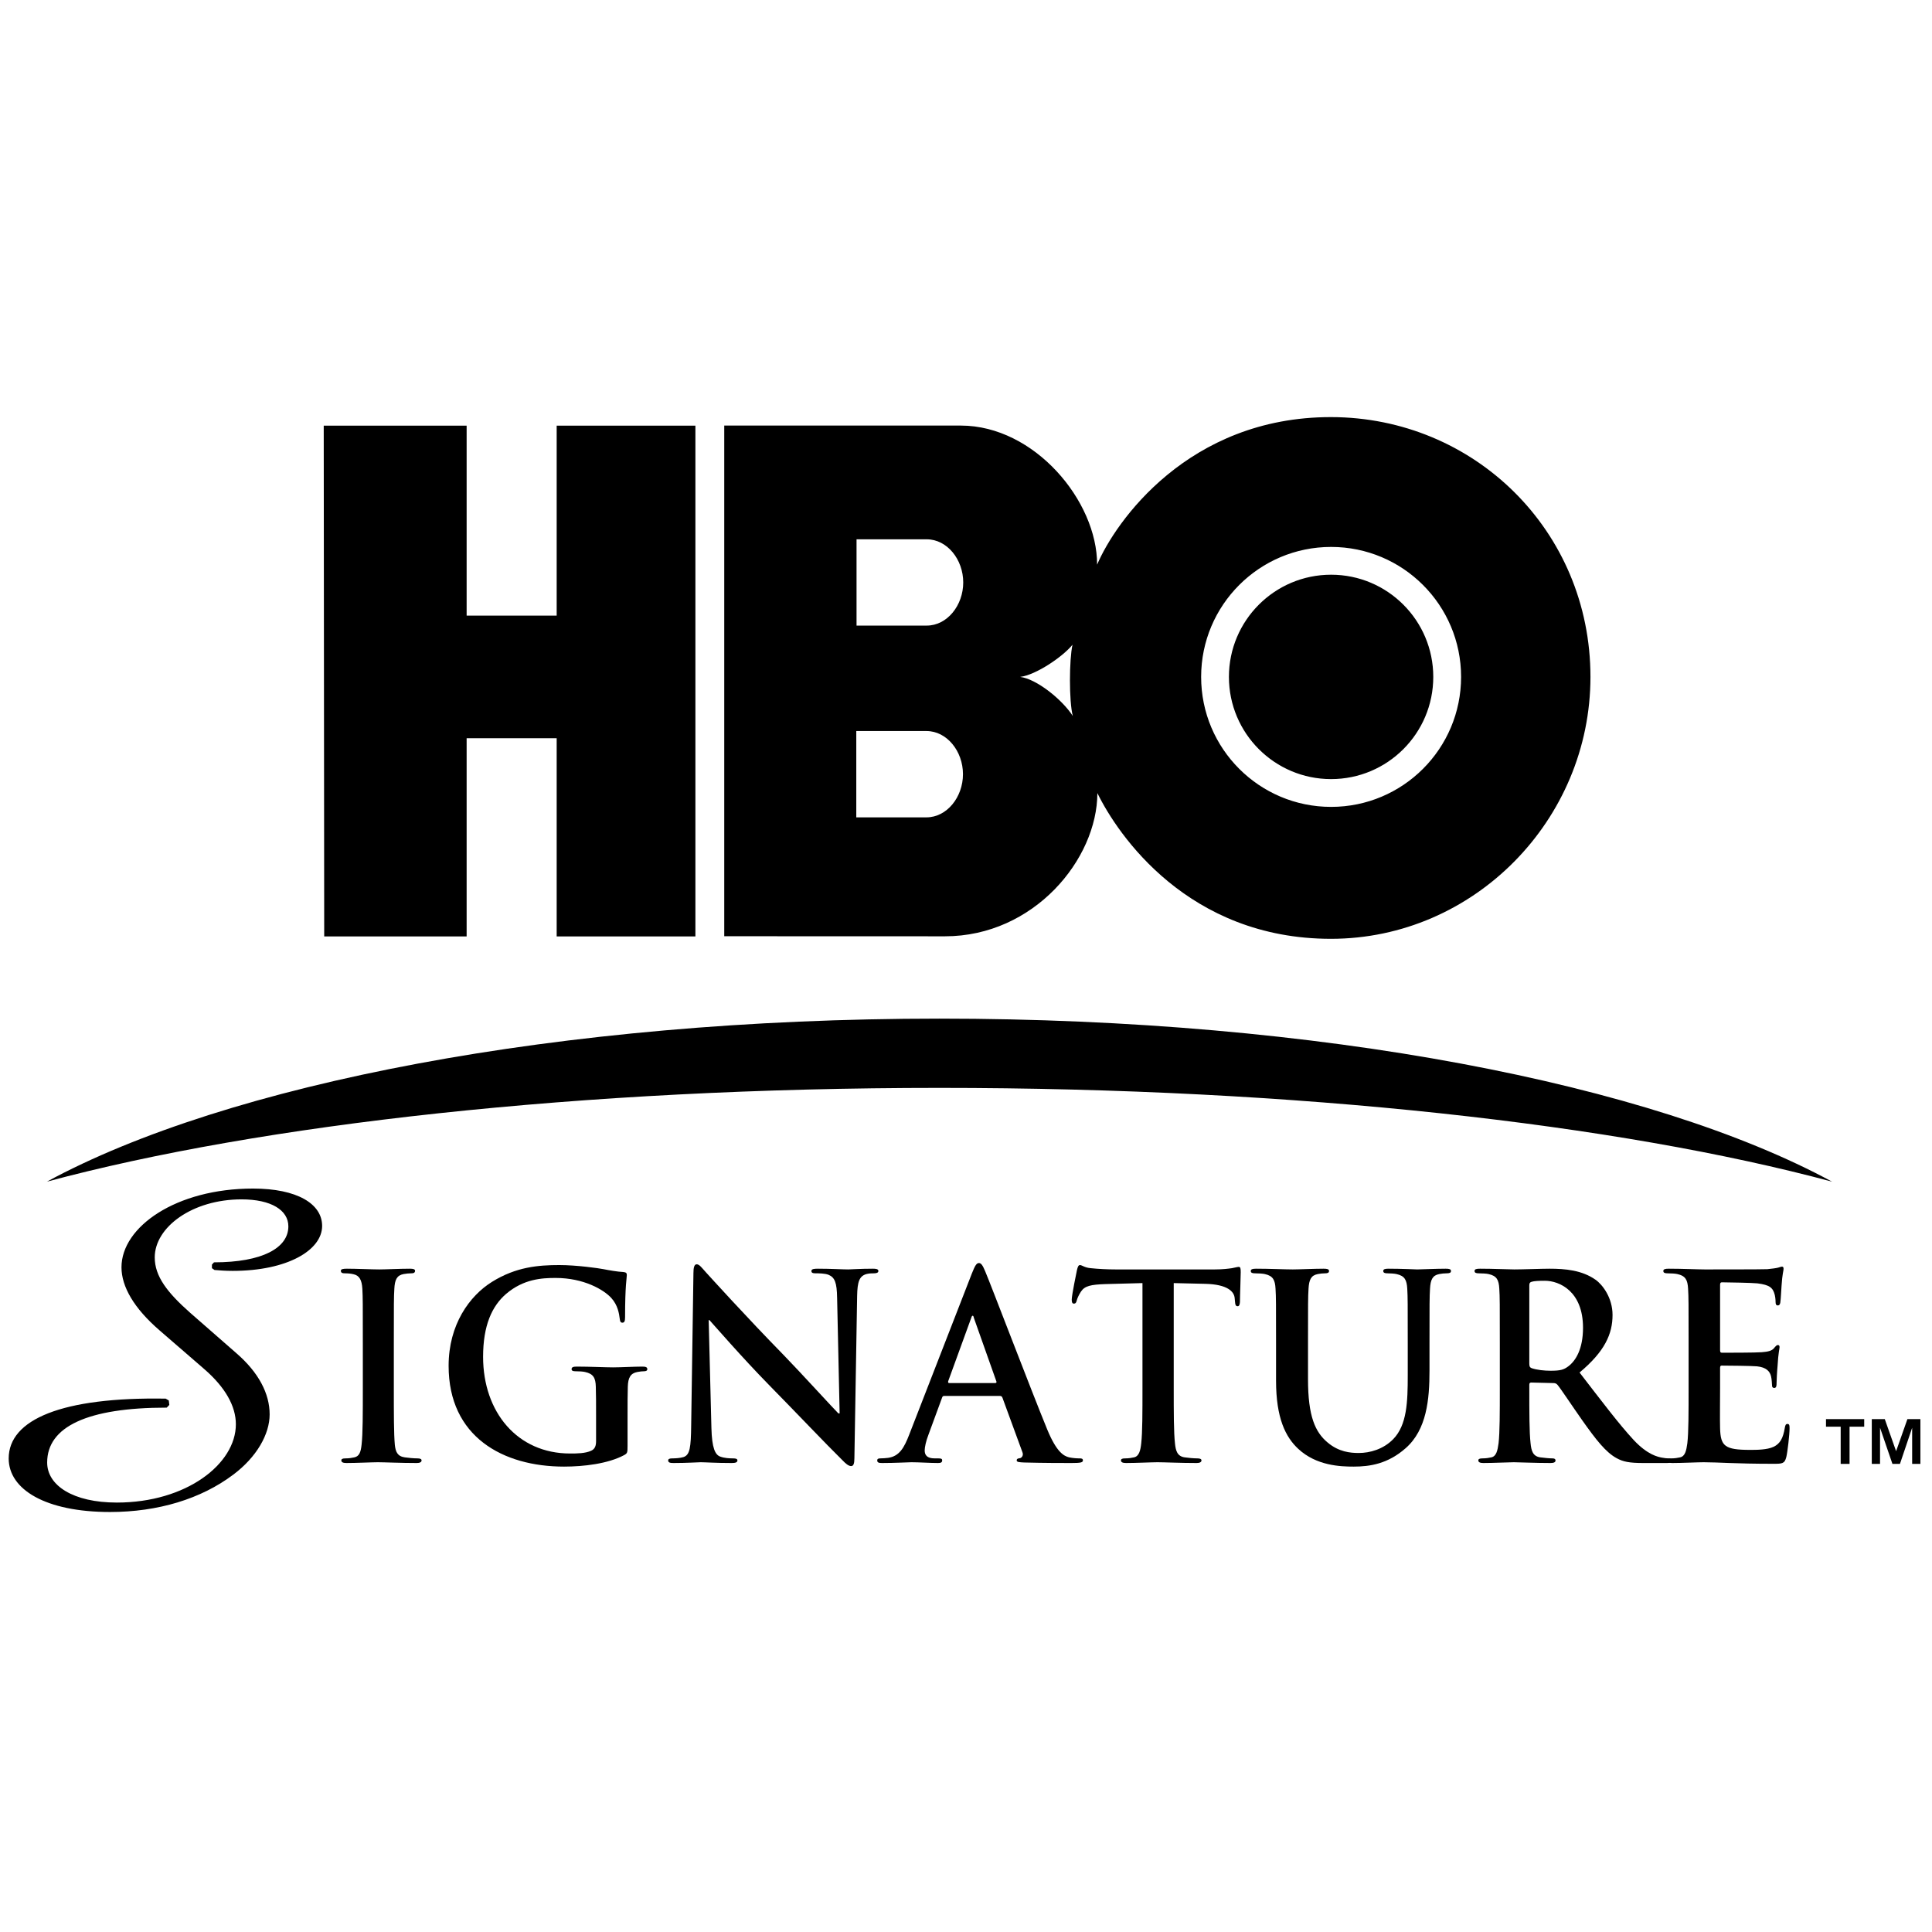 <svg width="100" height="100" viewBox="0 0 667 667" fill="none" xmlns="http://www.w3.org/2000/svg">
<g clip-path="url(#clip0_1_2)">
<path d="M324.332 375.58C448.191 375.58 558.92 388.174 632.497 407.96C570.453 374.29 455.675 351.668 324.332 351.668C192.99 351.668 78.212 374.29 16.167 407.96C89.757 388.174 200.487 375.58 324.332 375.58Z" fill="black"/>
<path d="M125.262 463.728C125.262 450.24 125.262 447.762 125.096 444.913C124.917 441.899 124.062 440.391 122.159 439.944C121.214 439.689 120.09 439.6 119.055 439.6C118.187 439.6 117.676 439.421 117.676 438.705C117.676 438.169 118.365 438.003 119.745 438.003C123.027 438.003 128.455 438.258 130.958 438.258C133.117 438.258 138.212 438.003 141.495 438.003C142.606 438.003 143.296 438.169 143.296 438.705C143.296 439.421 142.785 439.6 141.916 439.6C141.06 439.6 140.371 439.689 139.336 439.855C136.999 440.302 136.309 441.809 136.143 444.913C135.965 447.762 135.965 450.24 135.965 463.728V479.35C135.965 487.959 135.965 494.972 136.309 498.791C136.565 501.179 137.178 502.776 139.758 503.134C140.971 503.313 142.874 503.491 144.164 503.491C145.109 503.491 145.543 503.747 145.543 504.194C145.543 504.82 144.854 505.088 143.909 505.088C138.212 505.088 132.772 504.82 130.447 504.82C128.455 504.82 123.027 505.088 119.566 505.088C118.455 505.088 117.842 504.82 117.842 504.194C117.842 503.747 118.187 503.491 119.221 503.491C120.524 503.491 121.558 503.313 122.337 503.134C124.062 502.776 124.572 501.269 124.841 498.702C125.262 494.972 125.262 487.959 125.262 479.35V463.728Z" fill="black"/>
<path d="M216.655 499.136C216.655 501.537 216.579 501.716 215.531 502.329C209.925 505.356 201.47 506.327 194.739 506.327C173.602 506.327 154.879 496.032 154.879 471.545C154.879 457.342 162.044 447.404 169.886 442.525C178.175 437.377 185.85 436.751 193.105 436.751C199.056 436.751 206.655 437.824 208.379 438.169C210.193 438.527 213.207 439.063 215.199 439.152C216.234 439.242 216.4 439.6 216.4 440.213C216.4 441.196 215.8 443.674 215.8 454.774C215.8 456.192 215.531 456.639 214.855 456.639C214.242 456.639 214.076 456.192 213.986 455.477C213.731 453.433 213.296 450.597 211.049 448.119C208.469 445.271 201.559 441.196 191.815 441.196C187.064 441.196 180.767 441.554 174.726 446.701C169.886 450.866 166.782 457.52 166.782 468.429C166.782 487.512 178.609 501.805 196.808 501.805C199.056 501.805 202.083 501.805 204.152 500.822C205.442 500.209 205.787 499.046 205.787 497.539V489.198C205.787 484.766 205.787 481.394 205.697 478.724C205.621 475.71 204.842 474.292 201.994 473.666C201.304 473.487 199.835 473.41 198.622 473.41C197.843 473.41 197.332 473.232 197.332 472.695C197.332 471.98 197.932 471.801 199.146 471.801C203.628 471.801 209.069 472.069 211.649 472.069C214.331 472.069 218.903 471.801 221.751 471.801C222.875 471.801 223.475 471.98 223.475 472.695C223.475 473.232 222.964 473.41 222.351 473.41C221.662 473.41 221.062 473.487 220.027 473.666C217.69 474.113 216.834 475.62 216.745 478.724C216.655 481.394 216.655 484.945 216.655 489.377V499.136Z" fill="black"/>
<path d="M245.608 493.017C245.787 499.941 246.898 502.24 248.635 502.866C250.091 503.402 251.739 503.491 253.118 503.491C254.063 503.491 254.587 503.67 254.587 504.194C254.587 504.909 253.808 505.088 252.595 505.088C246.988 505.088 243.54 504.82 241.905 504.82C241.126 504.82 237.064 505.088 232.582 505.088C231.458 505.088 230.679 504.999 230.679 504.194C230.679 503.67 231.202 503.491 232.058 503.491C233.182 503.491 234.74 503.402 235.94 503.044C238.188 502.329 238.533 499.762 238.622 492.047L239.402 439.51C239.402 437.735 239.657 436.483 240.513 436.483C241.471 436.483 242.25 437.645 243.706 439.242C244.753 440.391 257.856 454.864 270.462 467.726C276.324 473.755 287.972 486.541 289.44 487.959H289.875L289.006 448.119C288.93 442.703 288.151 441.017 286.082 440.123C284.779 439.599 282.71 439.6 281.509 439.6C280.475 439.6 280.13 439.331 280.13 438.795C280.13 438.092 281.075 438.003 282.365 438.003C286.861 438.003 290.999 438.258 292.812 438.258C293.757 438.258 297.04 438.003 301.267 438.003C302.391 438.003 303.247 438.092 303.247 438.795C303.247 439.331 302.736 439.6 301.701 439.6C300.833 439.6 300.143 439.599 299.109 439.855C296.695 440.57 296.005 442.435 295.916 447.404L294.971 503.402C294.971 505.356 294.626 506.148 293.847 506.148C292.902 506.148 291.854 505.178 290.909 504.194C285.469 498.868 274.434 487.244 265.455 478.111C256.056 468.518 246.477 457.431 244.919 455.745H244.663L245.608 493.017Z" fill="black"/>
<path d="M325.967 481.93C325.546 481.93 325.367 482.096 325.201 482.633L320.539 495.317C319.671 497.539 319.237 499.672 319.237 500.732C319.237 502.329 320.016 503.491 322.698 503.491H323.988C325.022 503.491 325.277 503.67 325.277 504.194C325.277 504.909 324.767 505.088 323.809 505.088C321.05 505.088 317.346 504.82 314.664 504.82C313.719 504.82 308.968 505.088 304.485 505.088C303.361 505.088 302.851 504.909 302.851 504.194C302.851 503.67 303.195 503.491 303.885 503.491C304.664 503.491 305.865 503.402 306.554 503.313C310.526 502.776 312.161 499.762 313.885 495.317L335.546 439.6C336.58 437.019 337.104 436.049 337.96 436.049C338.739 436.049 339.262 436.84 340.118 438.884C342.187 443.764 355.993 479.976 361.523 493.464C364.805 501.448 367.309 502.687 369.109 503.134C370.412 503.402 371.702 503.491 372.737 503.491C373.426 503.491 373.86 503.581 373.86 504.194C373.86 504.909 373.081 505.088 369.888 505.088C366.785 505.088 360.489 505.088 353.579 504.909C352.034 504.82 350.999 504.82 350.999 504.194C350.999 503.67 351.344 503.491 352.2 503.402C352.8 503.223 353.413 502.419 352.979 501.358L346.082 482.543C345.904 482.096 345.648 481.93 345.214 481.93H325.967ZM343.579 477.485C344.001 477.485 344.09 477.217 344.001 476.949L336.235 455.03C336.159 454.685 336.069 454.238 335.801 454.238C335.546 454.238 335.38 454.685 335.29 455.03L327.346 476.859C327.27 477.217 327.346 477.485 327.691 477.485H343.579Z" fill="black"/>
<path d="M394.423 442.972L381.574 443.316C376.568 443.495 374.499 443.942 373.196 445.897C372.341 447.225 371.906 448.285 371.728 449.001C371.562 449.716 371.306 450.061 370.783 450.061C370.182 450.061 370.003 449.626 370.003 448.643C370.003 447.225 371.651 439.152 371.817 438.437C372.085 437.287 372.341 436.751 372.852 436.751C373.541 436.751 374.41 437.645 376.568 437.824C379.071 438.092 382.341 438.258 385.202 438.258H419.366C422.124 438.258 424.027 438.003 425.317 437.824C426.62 437.556 427.297 437.377 427.654 437.377C428.255 437.377 428.344 437.913 428.344 439.242C428.344 441.107 428.076 447.225 428.076 449.537C427.999 450.418 427.82 450.955 427.297 450.955C426.62 450.955 426.441 450.508 426.352 449.179L426.262 448.209C426.096 445.897 423.772 443.406 416.083 443.227L405.215 442.972V479.35C405.215 487.512 405.215 494.525 405.649 498.344C405.904 500.822 406.415 502.776 409.008 503.134C410.221 503.313 412.124 503.491 413.414 503.491C414.359 503.491 414.793 503.747 414.793 504.194C414.793 504.82 414.104 505.088 413.146 505.088C407.462 505.088 402.022 504.82 399.608 504.82C397.616 504.82 392.188 505.088 388.739 505.088C387.615 505.088 387.002 504.82 387.002 504.194C387.002 503.747 387.347 503.491 388.382 503.491C389.684 503.491 390.719 503.313 391.498 503.134C393.222 502.776 393.733 500.822 394.001 498.254C394.423 494.525 394.423 487.512 394.423 479.35V442.972Z" fill="black"/>
<path d="M440.541 463.728C440.541 450.24 440.541 447.762 440.362 444.913C440.196 441.899 439.506 440.481 436.658 439.855C435.969 439.689 434.5 439.6 433.287 439.6C432.341 439.6 431.818 439.421 431.818 438.795C431.818 438.169 432.431 438.003 433.721 438.003C438.293 438.003 443.734 438.258 446.313 438.258C448.395 438.258 453.823 438.003 456.927 438.003C458.229 438.003 458.83 438.169 458.83 438.795C458.83 439.421 458.319 439.6 457.45 439.6C456.505 439.6 455.982 439.689 454.947 439.855C452.623 440.302 451.933 441.809 451.754 444.913C451.575 447.762 451.575 450.24 451.575 463.728V476.157C451.575 489.019 454.079 494.435 458.319 497.986C462.201 501.269 466.16 501.627 469.098 501.627C472.891 501.627 477.553 500.375 481.001 496.837C485.752 491.957 486.007 483.961 486.007 474.828V463.728C486.007 450.24 486.007 447.762 485.841 444.913C485.663 441.899 484.973 440.481 482.125 439.855C481.435 439.689 479.967 439.6 479.021 439.6C478.076 439.6 477.553 439.421 477.553 438.795C477.553 438.169 478.153 438.003 479.366 438.003C483.772 438.003 489.2 438.258 489.29 438.258C490.324 438.258 495.765 438.003 499.124 438.003C500.337 438.003 500.938 438.169 500.938 438.795C500.938 439.421 500.427 439.6 499.392 439.6C498.434 439.6 497.923 439.689 496.889 439.855C494.552 440.302 493.862 441.809 493.696 444.913C493.517 447.762 493.517 450.24 493.517 463.728V473.232C493.517 483.08 492.572 493.554 485.318 499.941C479.2 505.356 472.981 506.327 467.374 506.327C462.802 506.327 454.513 506.059 448.217 500.209C443.81 496.121 440.541 489.556 440.541 476.693V463.728Z" fill="black"/>
<path d="M517.796 463.728C517.796 450.24 517.796 447.762 517.617 444.913C517.451 441.899 516.761 440.481 513.913 439.855C513.224 439.689 511.755 439.6 510.542 439.6C509.597 439.6 509.073 439.421 509.073 438.795C509.073 438.169 509.686 438.003 510.976 438.003C515.548 438.003 520.989 438.258 522.79 438.258C525.727 438.258 532.292 438.003 534.961 438.003C540.402 438.003 546.174 438.527 550.836 441.809C553.25 443.495 556.711 448.03 556.711 453.969C556.711 460.535 554.029 466.577 545.319 473.845C552.994 483.782 558.946 491.689 564.042 497.181C568.869 502.329 572.407 502.955 573.71 503.223C574.655 503.402 575.434 503.491 576.124 503.491C576.813 503.491 577.158 503.747 577.158 504.194C577.158 504.909 576.558 505.088 575.523 505.088H567.324C562.484 505.088 560.325 504.641 558.09 503.402C554.374 501.358 551.091 497.182 546.264 490.361C542.815 485.468 538.843 479.439 537.719 478.111C537.285 477.574 536.774 477.485 536.174 477.485L528.664 477.306C528.23 477.306 527.975 477.485 527.975 478.022V479.261C527.975 487.512 527.975 494.525 528.409 498.254C528.665 500.822 529.175 502.776 531.768 503.134C533.058 503.313 534.961 503.491 535.995 503.491C536.685 503.491 537.03 503.747 537.03 504.194C537.03 504.82 536.43 505.088 535.306 505.088C530.299 505.088 523.913 504.82 522.624 504.82C520.989 504.82 515.548 505.088 512.1 505.088C510.976 505.088 510.376 504.82 510.376 504.194C510.376 503.747 510.72 503.491 511.755 503.491C513.045 503.491 514.079 503.313 514.858 503.134C516.583 502.776 517.017 500.822 517.362 498.254C517.796 494.525 517.796 487.512 517.796 479.35V463.728ZM527.975 470.741C527.975 471.712 528.141 472.069 528.754 472.337C530.567 472.963 533.147 473.232 535.306 473.232C538.754 473.232 539.878 472.874 541.436 471.712C544.029 469.77 546.519 465.683 546.519 458.402C546.519 445.807 538.409 442.167 533.326 442.167C531.168 442.167 529.61 442.256 528.754 442.525C528.141 442.703 527.975 443.061 527.975 443.764V470.741Z" fill="black"/>
<path d="M582.969 463.728C582.969 450.24 582.969 447.762 582.79 444.913C582.624 441.899 581.935 440.481 579.087 439.855C578.397 439.689 576.928 439.6 575.715 439.6C574.77 439.6 574.246 439.421 574.246 438.795C574.246 438.169 574.859 438.003 576.149 438.003C580.721 438.003 586.162 438.258 588.576 438.258C591.335 438.258 608.512 438.258 610.147 438.169C611.782 438.003 613.161 437.824 613.851 437.645C614.285 437.556 614.809 437.287 615.243 437.287C615.664 437.287 615.754 437.645 615.754 438.092C615.754 438.705 615.32 439.778 615.064 443.853C614.975 444.734 614.809 448.643 614.63 449.716C614.54 450.15 614.374 450.687 613.774 450.687C613.161 450.687 612.995 450.24 612.995 449.448C612.995 448.822 612.906 447.315 612.471 446.254C611.871 444.658 611.016 443.585 606.699 443.061C605.23 442.882 596.162 442.703 594.438 442.703C594.017 442.703 593.838 442.972 593.838 443.585V466.04C593.838 466.666 593.927 467.011 594.438 467.011C596.341 467.011 606.265 467.011 608.244 466.832C610.313 466.666 611.616 466.398 612.395 465.504C612.995 464.801 613.34 464.354 613.774 464.354C614.119 464.354 614.374 464.533 614.374 465.057C614.374 465.593 613.94 467.011 613.685 471.545C613.506 473.321 613.34 476.859 613.34 477.485C613.34 478.2 613.34 479.171 612.561 479.171C611.961 479.171 611.782 478.813 611.782 478.379C611.705 477.485 611.705 476.335 611.437 475.173C611.016 473.41 609.802 472.069 606.609 471.712C604.975 471.546 596.43 471.456 594.349 471.456C593.927 471.456 593.838 471.801 593.838 472.337V479.35C593.838 482.364 593.748 490.527 593.838 493.107C594.017 499.225 595.396 500.554 604.195 500.554C606.431 500.554 610.058 500.554 612.305 499.493C614.54 498.433 615.588 496.568 616.188 492.928C616.354 491.957 616.533 491.6 617.133 491.6C617.823 491.6 617.823 492.302 617.823 493.196C617.823 495.24 617.133 501.269 616.699 503.044C616.099 505.356 615.32 505.356 612.05 505.356C599.01 505.356 593.238 504.82 588.142 504.82C586.162 504.82 580.721 505.088 577.273 505.088C576.149 505.088 575.549 504.82 575.549 504.194C575.549 503.747 575.894 503.491 576.928 503.491C578.218 503.491 579.253 503.313 580.032 503.134C581.756 502.776 582.19 500.822 582.535 498.254C582.969 494.525 582.969 487.512 582.969 479.35V463.728Z" fill="black"/>
<path d="M58.275 483.489L58.454 485.034L57.56 485.967C30.28 485.967 16.282 492.494 16.282 504.922C16.282 512.842 25.248 518.743 40.331 518.743C64.38 518.743 81.43 505.382 81.43 491.715C81.43 485.507 77.829 478.98 70.472 472.618L55.044 459.258C46.245 451.645 41.941 444.198 41.941 437.517C41.941 423.543 60.791 410.336 87.343 410.336C102.605 410.336 111.213 415.624 111.213 423.237C111.213 431.616 99.195 438.756 80.344 438.756C77.829 438.756 75.862 438.603 74.061 438.45L73.167 437.824V436.585L73.882 435.806C90.575 435.806 99.553 430.837 99.553 423.39C99.553 417.796 93.627 414.066 83.397 414.066C66.347 414.066 53.422 423.697 53.422 434.107C53.422 440.621 57.739 446.216 65.632 453.203L81.609 467.177C89.323 473.857 93.091 481.151 93.091 488.304C93.091 495.138 88.608 503.057 80.523 509.112C69.399 517.491 54.508 522 37.994 522C15.746 522 3 514.234 3 503.517C3 490.016 21.48 482.25 57.203 482.863L58.275 483.489Z" fill="black"/>
<path d="M650.697 489.926L654.605 501.001L658.513 489.926H662.996V505.395H660.148V492.915L655.933 505.395H653.34L649.062 492.915V505.395H646.214V489.926H650.697ZM630.403 492.545V489.926H643.596V492.545H638.538V505.395H635.473V492.545H630.403Z" fill="black"/>
<path d="M240.078 323.286H192.185V254.872H161.099V323.286H111.929L111.763 146.951H161.099V212.541H192.185V146.951H240.078V323.286ZM459.519 324.116C508.907 324.091 549.099 283.063 549.086 233.656C549.074 183.214 508.907 144.038 459.519 144C410.196 143.962 384.984 180.276 378.765 194.94C378.816 172.932 357.13 146.963 331.765 146.925H250.04V323.222L326.235 323.248C356.964 323.248 378.816 296.628 378.854 273.802C385.866 288.172 410.196 324.129 459.519 324.116ZM319.85 252.381C326.899 252.381 332.455 259.343 332.455 267.275C332.455 275.207 326.899 282.181 319.85 282.181H295.622V252.381H319.85ZM319.939 186.19C326.989 186.19 332.544 193.152 332.544 201.084C332.544 209.016 326.989 215.978 319.939 215.978H295.711V186.19H319.939ZM352.2 233.694C357.755 232.992 367.002 226.643 370.272 222.581C369.122 227.614 369.033 242.163 370.374 247.183C366.657 241.447 357.845 234.397 352.2 233.694ZM414.678 233.694C414.678 208.914 434.768 188.822 459.545 188.822C484.334 188.822 504.424 208.914 504.424 233.694C504.424 258.474 484.334 278.567 459.545 278.567C434.768 278.567 414.678 258.474 414.678 233.694ZM459.545 268.974C479.034 268.974 494.82 253.173 494.82 233.694C494.82 214.215 479.034 198.414 459.545 198.414C440.068 198.414 424.27 214.215 424.27 233.694C424.27 253.173 440.068 268.974 459.545 268.974Z" fill="black"/>
</g>
<defs>
<clipPath id="clip0_1_2">
<rect width="660" height="378" fill="white" transform="translate(3 144)"/>
</clipPath>
</defs>
</svg>
